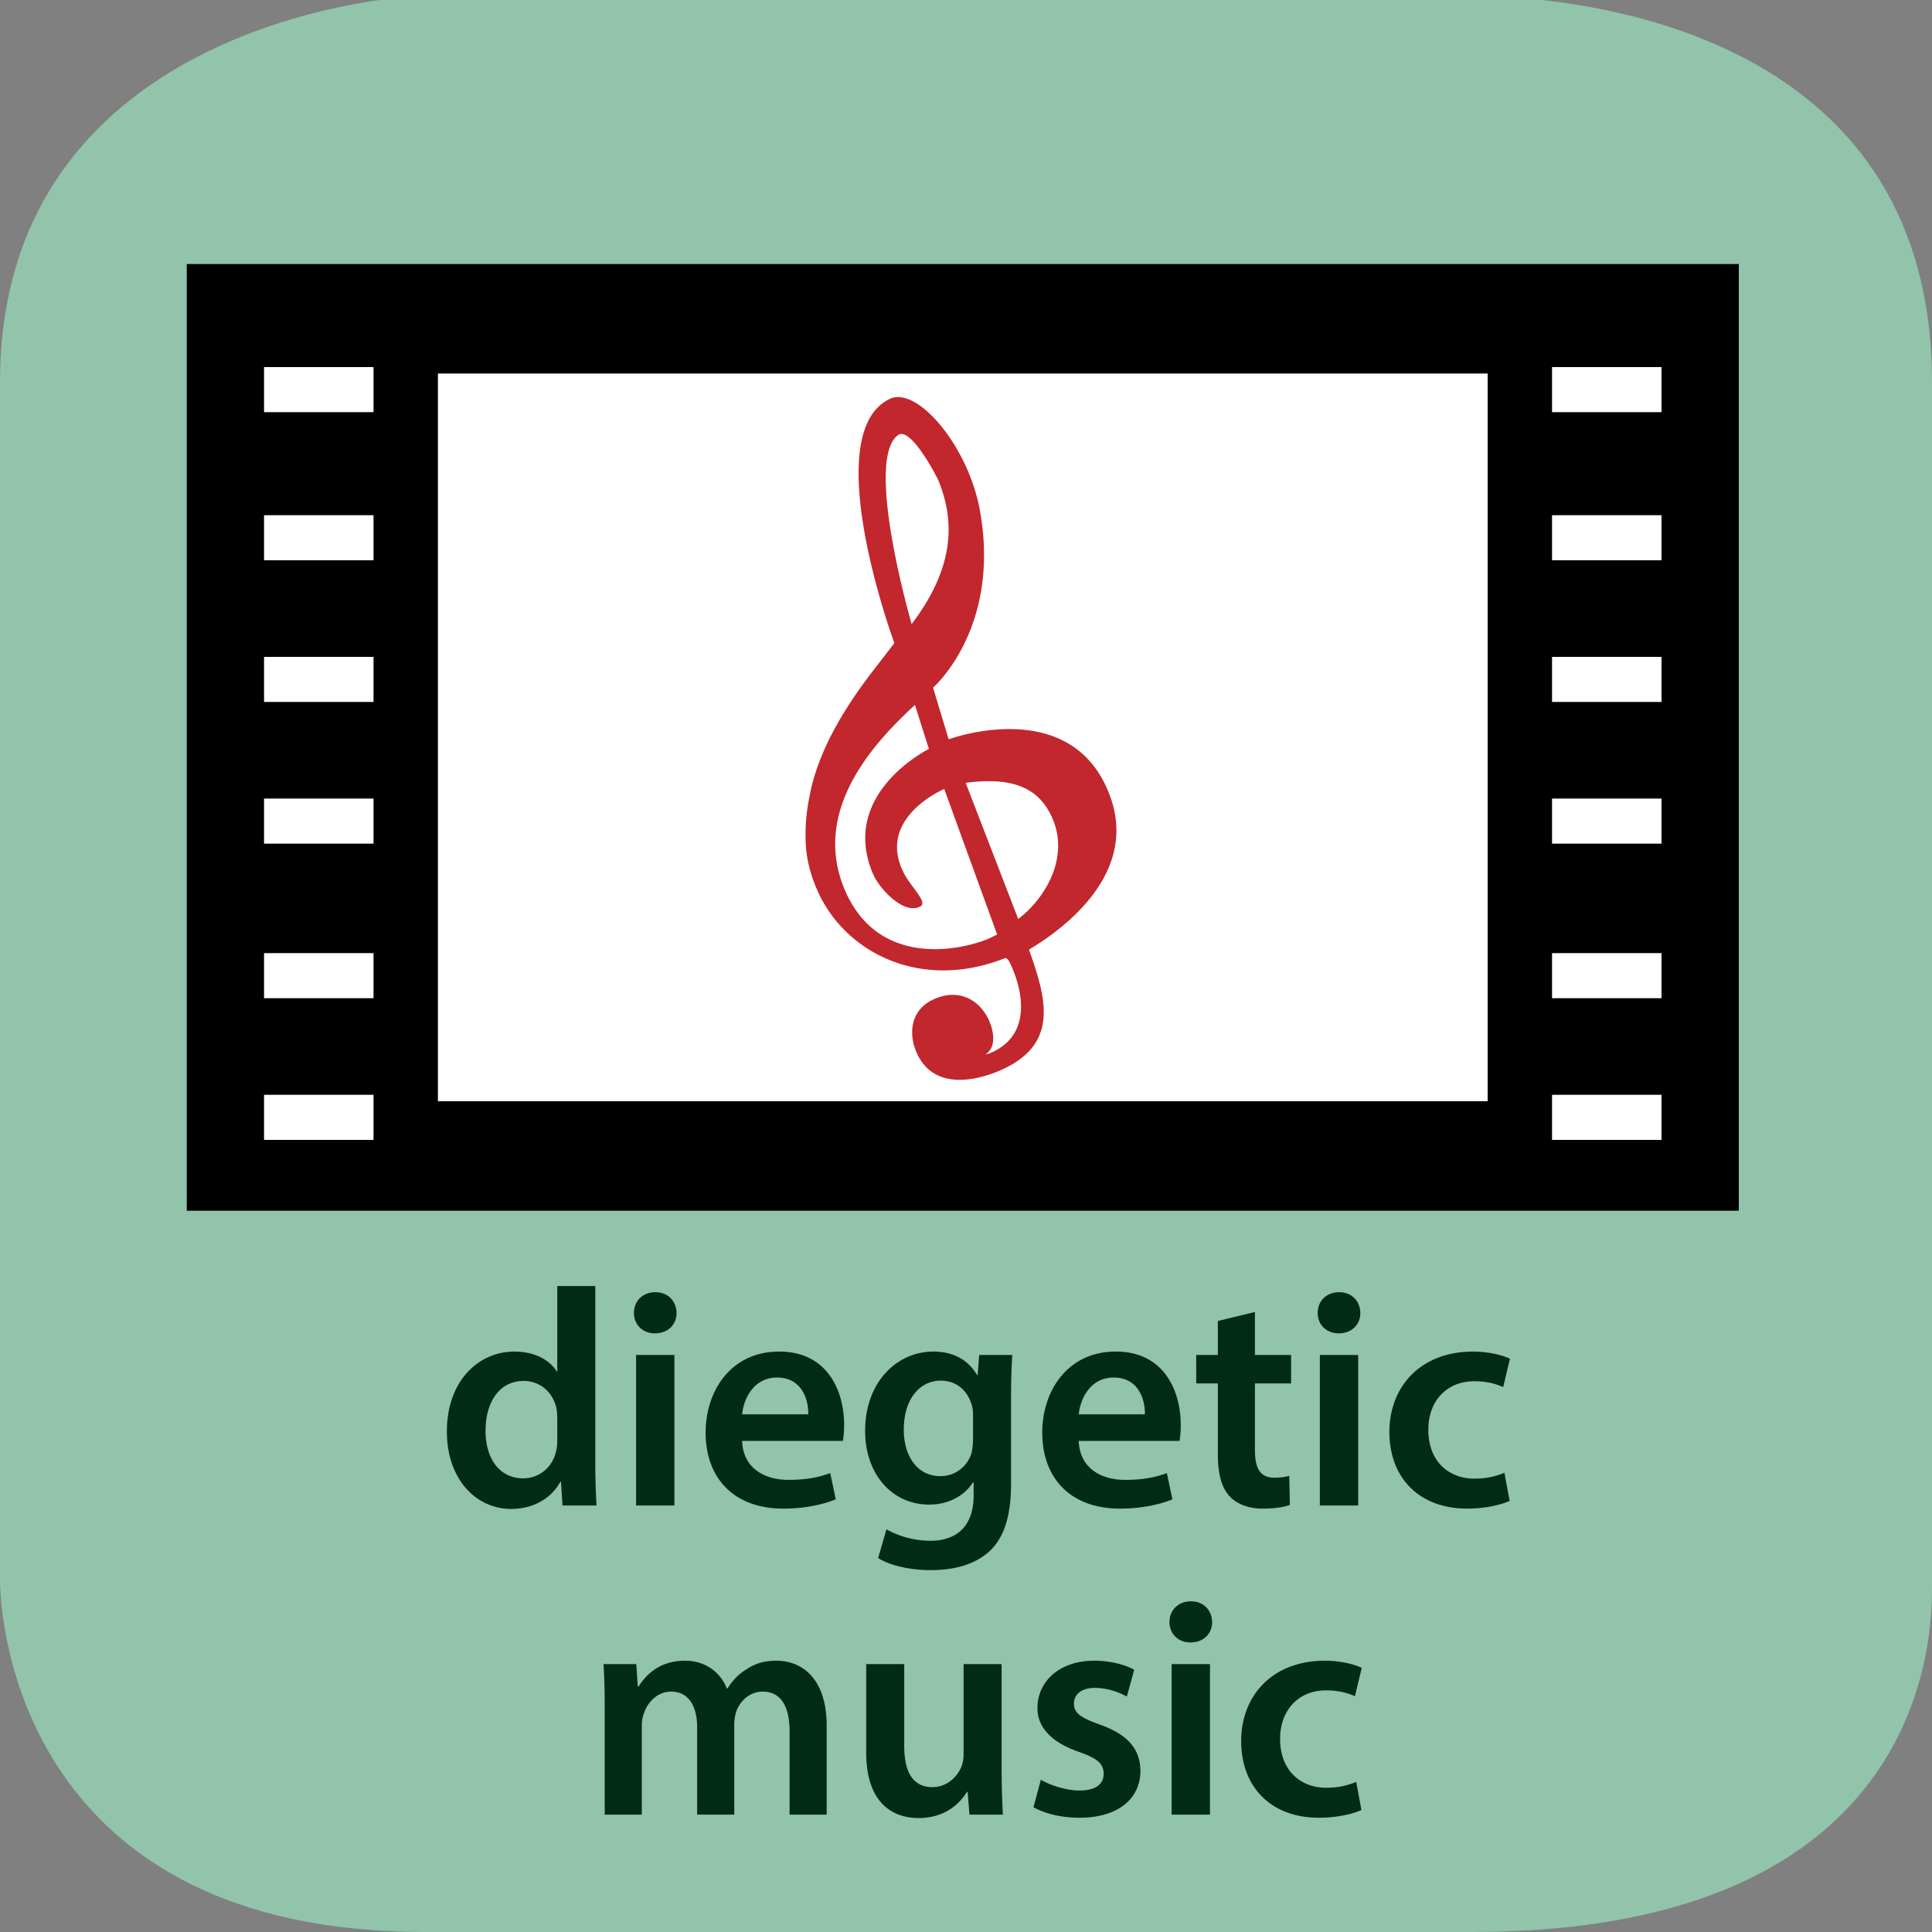 <svg xmlns="http://www.w3.org/2000/svg" xmlns:xlink="http://www.w3.org/1999/xlink" width="300" height="300" viewBox="0 0 300 300"><rect x="0" y="0" width="300" height="300" fill="#808080" stroke="none"/><switch><g><symbol id="a" viewBox="-239.998 -118.656 300 300.671"><path fill="#91C4AB" d="M60.002-65.014c0-6.764-.002-53.643-71.502-53.643H-174c-62.5 0-65.998 47.879-65.998 54.643v185.999c0 54.5 59.233 60 65.999 60l161.499.029c6.766 0 72.502-.029 72.502-60.029V-65.014z"/></symbol><use xlink:href="#a" width="300" height="300.671" x="-239.998" y="-118.656" transform="matrix(1 0 0 -1 239.998 181.344)" overflow="visible"/><g fill="#012B16"><path d="M92.437 199.694v27.507c0 2.399.096 4.992.192 6.576h-5.28l-.24-3.696h-.096c-1.392 2.592-4.225 4.225-7.633 4.225-5.568 0-9.985-4.753-9.985-11.953-.048-7.825 4.848-12.481 10.465-12.481 3.216 0 5.521 1.345 6.577 3.072h.096v-13.249h5.904zm-5.905 20.451a8.31 8.31 0 0 0-.144-1.536c-.528-2.305-2.4-4.177-5.089-4.177-3.792 0-5.904 3.36-5.904 7.729 0 4.272 2.112 7.393 5.856 7.393 2.4 0 4.513-1.632 5.088-4.176.144-.528.192-1.104.192-1.729v-3.504zM105.06 203.871c0 1.775-1.296 3.168-3.36 3.168-1.968 0-3.265-1.393-3.265-3.168 0-1.824 1.344-3.217 3.313-3.217 2.015 0 3.263 1.393 3.312 3.217zm-6.289 29.906v-23.378h5.952v23.378h-5.952zM115.235 223.744c.144 4.225 3.456 6.049 7.201 6.049 2.736 0 4.704-.384 6.48-1.056l.864 4.08c-2.016.816-4.8 1.44-8.161 1.44-7.584 0-12.049-4.657-12.049-11.81 0-6.48 3.937-12.577 11.425-12.577 7.585 0 10.081 6.24 10.081 11.377 0 1.104-.096 1.969-.192 2.496h-15.649zm10.273-4.128c.048-2.16-.912-5.713-4.849-5.713-3.648 0-5.185 3.313-5.424 5.713h10.273zM157.188 210.399c-.096 1.584-.192 3.504-.192 6.721v13.249c0 4.896-1.008 8.4-3.456 10.608-2.448 2.16-5.809 2.833-9.025 2.833-2.976 0-6.145-.624-8.161-1.872l1.296-4.465c1.488.864 3.984 1.776 6.817 1.776 3.84 0 6.72-2.017 6.72-7.057v-2.017h-.096c-1.344 2.064-3.744 3.457-6.816 3.457-5.809 0-9.937-4.801-9.937-11.426 0-7.681 4.992-12.337 10.609-12.337 3.552 0 5.665 1.729 6.769 3.648h.096l.24-3.12h5.136zm-6.096 9.361c0-.527-.048-1.104-.192-1.584-.624-2.16-2.304-3.792-4.8-3.792-3.313 0-5.761 2.88-5.761 7.633 0 3.984 2.016 7.2 5.712 7.2 2.208 0 4.128-1.44 4.8-3.552.144-.624.24-1.44.24-2.112v-3.793zM167.507 223.744c.144 4.225 3.456 6.049 7.2 6.049 2.736 0 4.705-.384 6.48-1.056l.864 4.08c-2.016.816-4.8 1.44-8.16 1.44-7.585 0-12.05-4.657-12.05-11.81 0-6.48 3.937-12.577 11.426-12.577 7.584 0 10.08 6.24 10.08 11.377 0 1.104-.096 1.969-.191 2.496h-15.649zm10.272-4.128c.049-2.16-.912-5.713-4.848-5.713-3.648 0-5.185 3.313-5.425 5.713h10.273zM194.866 203.727v6.673h5.617v4.416h-5.617v10.321c0 2.832.769 4.32 3.024 4.32a8.78 8.78 0 0 0 2.305-.288l.096 4.513c-.864.336-2.4.576-4.272.576-2.16 0-3.984-.721-5.088-1.921-1.249-1.344-1.824-3.456-1.824-6.528v-10.993h-3.36V210.4h3.36v-5.28l5.759-1.393zM211.234 203.871c0 1.775-1.296 3.168-3.36 3.168-1.969 0-3.265-1.393-3.265-3.168 0-1.824 1.345-3.217 3.313-3.217 2.016 0 3.265 1.393 3.312 3.217zm-6.289 29.906v-23.378h5.953v23.378h-5.953zM234.419 233.058c-1.248.576-3.696 1.2-6.624 1.2-7.297 0-12.05-4.657-12.05-11.905 0-7.009 4.801-12.481 13.01-12.481 2.16 0 4.368.48 5.712 1.104l-1.056 4.416c-.96-.432-2.353-.912-4.465-.912-4.512 0-7.2 3.313-7.152 7.585 0 4.801 3.12 7.536 7.152 7.536 2.064 0 3.505-.432 4.657-.912l.816 4.369zM93.899 265.36c0-2.688-.048-4.945-.192-6.961h5.089l.24 3.456h.144c1.152-1.824 3.264-3.984 7.201-3.984 3.072 0 5.472 1.729 6.48 4.32h.096c.816-1.296 1.776-2.256 2.88-2.928 1.296-.912 2.785-1.393 4.705-1.393 3.888 0 7.825 2.641 7.825 10.129v13.777h-5.761v-12.913c0-3.889-1.344-6.192-4.176-6.192-2.016 0-3.504 1.439-4.128 3.12-.144.576-.288 1.296-.288 1.968v14.018h-5.761V268.24c0-3.265-1.296-5.568-4.032-5.568-2.208 0-3.696 1.728-4.225 3.36-.24.576-.336 1.248-.336 1.92v13.825H93.9V265.36zM155.532 274.769a137 137 0 0 0 .192 7.009h-5.185l-.288-3.553h-.096c-1.008 1.681-3.313 4.081-7.489 4.081-4.272 0-8.161-2.545-8.161-10.177V258.4h5.904v12.721c0 3.889 1.249 6.385 4.369 6.385 2.352 0 3.888-1.68 4.512-3.168a5.366 5.366 0 0 0 .336-1.824v-14.113h5.904v16.368zM161.626 276.353c1.345.816 3.889 1.681 6.001 1.681 2.592 0 3.744-1.057 3.744-2.593 0-1.584-.96-2.399-3.84-3.408-4.561-1.584-6.48-4.08-6.433-6.816 0-4.128 3.408-7.345 8.832-7.345 2.593 0 4.849.672 6.193 1.393l-1.152 4.176c-1.008-.576-2.881-1.344-4.944-1.344-2.112 0-3.265 1.008-3.265 2.448 0 1.488 1.104 2.208 4.08 3.265 4.225 1.536 6.193 3.696 6.241 7.152 0 4.225-3.313 7.297-9.505 7.297-2.832 0-5.377-.673-7.104-1.633l1.152-4.273zM188.219 251.871c0 1.775-1.296 3.168-3.36 3.168-1.969 0-3.265-1.393-3.265-3.168 0-1.824 1.345-3.217 3.313-3.217 2.016 0 3.264 1.393 3.312 3.217zm-6.289 29.906v-23.378h5.953v23.378h-5.953zM211.403 281.058c-1.248.576-3.696 1.2-6.624 1.2-7.297 0-12.05-4.657-12.05-11.905 0-7.009 4.801-12.481 13.01-12.481 2.16 0 4.368.48 5.712 1.104l-1.056 4.416c-.96-.432-2.353-.912-4.465-.912-4.512 0-7.2 3.313-7.152 7.585 0 4.801 3.12 7.536 7.152 7.536 2.064 0 3.505-.432 4.657-.912l.816 4.369z"/></g><path fill="none" d="M339 21v145"/><g><g fill-rule="evenodd" clip-rule="evenodd"><path d="M29 41h241v147H29z"/><path fill="#FFF" d="M41 170h17v7H41zM41 148h17v7H41zM41 124h17v7H41zM41 102h17v7H41zM41 80h17v7H41zM41 57h17v7H41zM241 170h17v7h-17zM241 148h17v7h-17zM241 124h17v7h-17zM241 102h17v7h-17zM241 80h17v7h-17zM241 57h17v7h-17zM68 58h163v113H68z"/></g><path fill-rule="evenodd" clip-rule="evenodd" fill="#C1272D" d="M162.625 125.556c4.158 6.702-.165 13.868-4.518 17.14l-8.158-21.141c4.979-.626 9.979-.35 12.676 4.001zm-18.384-9.261s-14.092 6.952-8.629 19.517c.943 2.165 4.759 6.364 7.341 4.913 1.106-.618-1.411-2.962-2.456-4.874-4.768-8.759 6.123-13.338 6.123-13.338l8.216 22.6-1.337.652c-4.524 1.88-16.866 4.384-22.113-7.115-5.97-13.096 5.288-24.173 10.685-29.182l2.17 6.827zm1.552-41.489c2.674 6.66 2.092 13.759-4.235 22.105 0 0-7.418-25.536-2.105-29.354 1.925-1.39 5.964 6.294 6.34 7.249zm6.351 4.382c3.359 18.39-7.26 27.59-7.26 27.59l2.425 8.021s19.479-7.225 25.176 9.147c4.932 14.177-12.643 23.322-12.703 23.521 2.626 7.416 4.667 14.305-3.732 18.402-3.604 1.757-10.719 3.752-13.568-2.091-1.487-3.049-1.173-6.817 2.294-8.509 3.858-1.881 7.157-.2 8.709 2.984.582 1.192 1.539 4.173-.462 5.475.468-.059.995-.316 1.269-.449 6.397-3.12 4.098-10.537 2.545-13.722-.195-.4-.324-.665-.717-.799-12.856 5.121-24.383-.59-28.848-9.745-1.163-2.384-2.059-5.237-2.156-8.14a28.19 28.19 0 0 1 .549-7.004c1.349-7.721 6.174-14.918 10.174-20.068.816-1.051 3.037-3.937 3.037-3.937s-12.03-32.613-.679-37.935c4.225-1.982 12.125 7.288 13.947 17.259z"/></g></g></switch></svg>